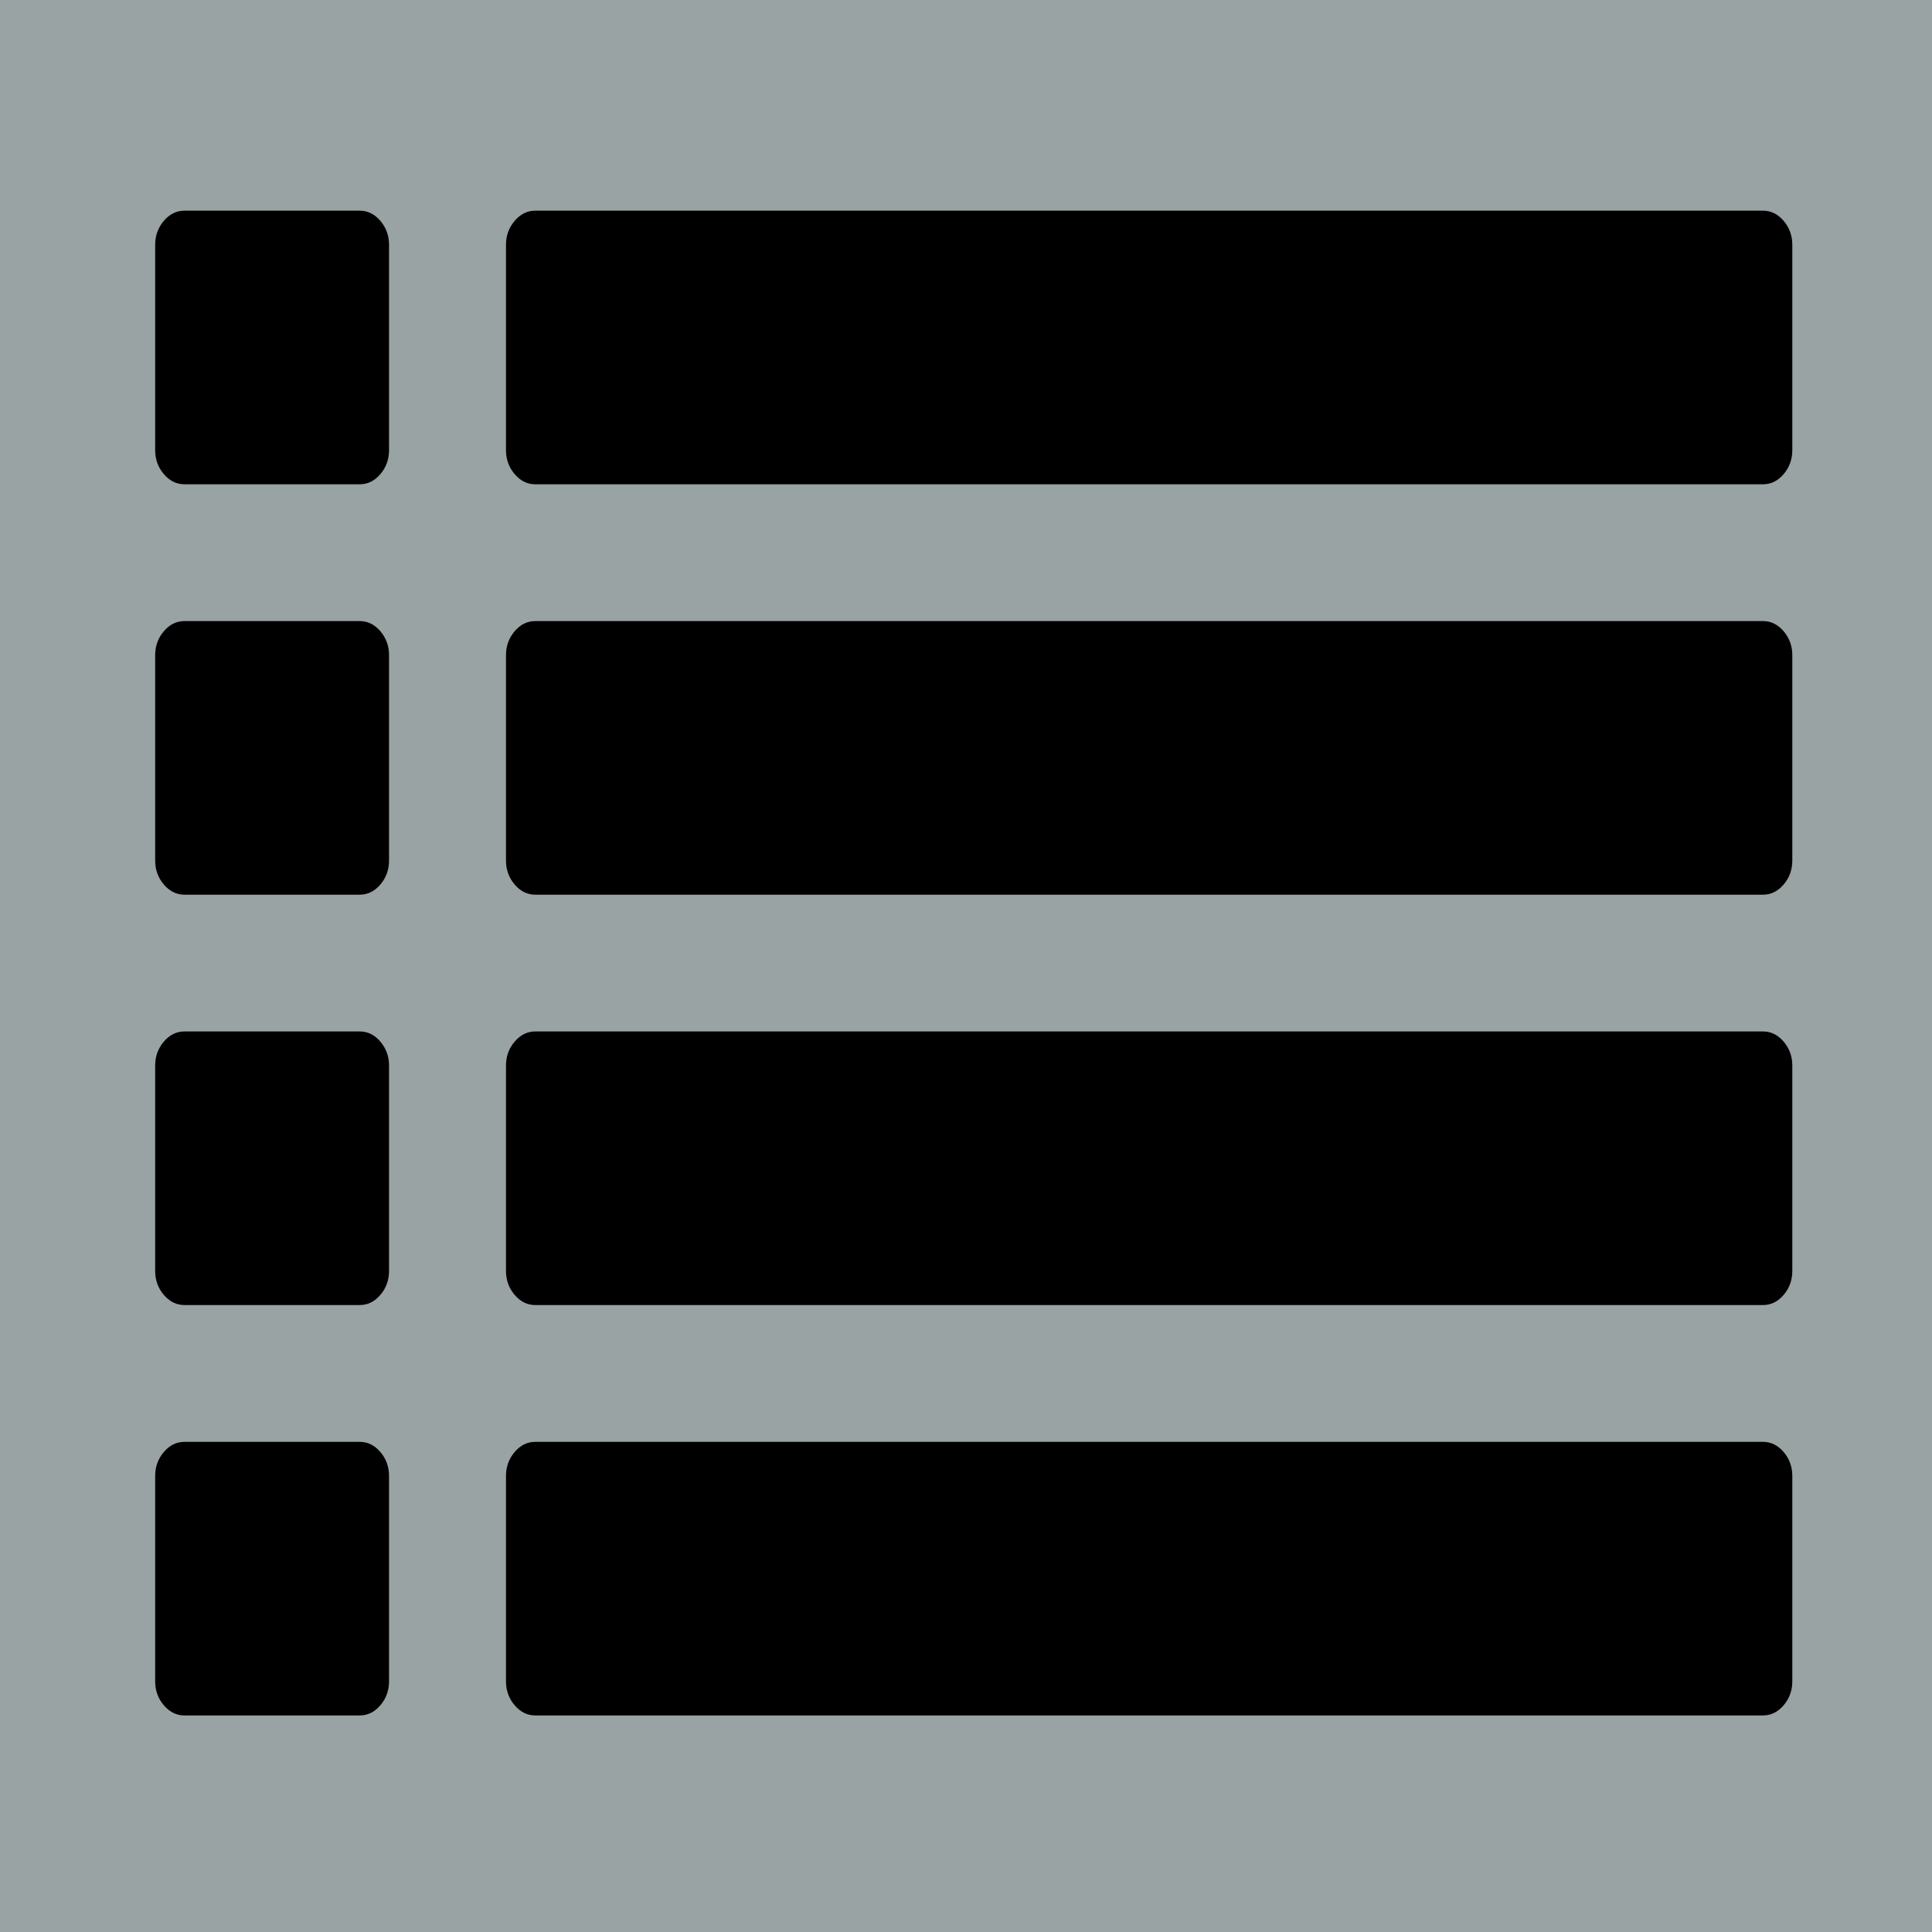 <?xml version="1.0" encoding="UTF-8" standalone="no"?>
<!-- Generated by IcoMoon.io -->

<svg
   xmlns:dc="http://purl.org/dc/elements/1.1/"
   xmlns:cc="http://creativecommons.org/ns#"
   xmlns:rdf="http://www.w3.org/1999/02/22-rdf-syntax-ns#"
   xmlns:svg="http://www.w3.org/2000/svg"
   xmlns="http://www.w3.org/2000/svg"
   xmlns:sodipodi="http://sodipodi.sourceforge.net/DTD/sodipodi-0.dtd"
   xmlns:inkscape="http://www.inkscape.org/namespaces/inkscape"
   version="1.1"
   width="32"
   height="32"
   viewBox="0 0 32 32"
   id="svg2"
   inkscape:version="0.91 r13725"
   sodipodi:docname="list2.svg">
  <defs
     id="defs10" />
  <sodipodi:namedview
     pagecolor="#ffffff"
     bordercolor="#666666"
     borderopacity="1"
     objecttolerance="10"
     gridtolerance="10"
     guidetolerance="10"
     inkscape:pageopacity="0"
     inkscape:pageshadow="2"
     inkscape:window-width="1629"
     inkscape:window-height="1026"
     id="namedview8"
     showgrid="false"
     inkscape:zoom="13.38"
     inkscape:cx="9.8872113"
     inkscape:cy="16"
     inkscape:window-x="51"
     inkscape:window-y="24"
     inkscape:window-maximized="1"
     inkscape:current-layer="svg2" />
  <rect
     style="opacity:0.5;fill:#001a1a;fill-opacity:0.8;stroke:none;stroke-width:1;stroke-linecap:round;stroke-miterlimit:4;stroke-dasharray:none;stroke-opacity:1"
     id="rect4985"
     width="32"
     height="32"
     x="0"
     y="0" />
  <title
     id="title4">github</title>
  <g
     transform="matrix(0.053,0,0,0.062,2.57,0.091)"
     id="g4347">
    <g
       id="g4349">
      <path
         inkscape:connector-curvature="0"
         d="m 63.953,164.453 -54.818,0 c -2.474,0 -4.615,0.9 -6.423,2.709 C 0.903,168.972 0,171.114 0,173.589 l 0,54.817 c 0,2.473 0.903,4.619 2.712,6.424 1.809,1.803 3.949,2.712 6.423,2.712 l 54.818,0 c 2.474,0 4.615,-0.905 6.423,-2.712 1.809,-1.809 2.712,-3.951 2.712,-6.424 l 0,-54.817 c 0,-2.475 -0.904,-4.617 -2.712,-6.427 -1.808,-1.806 -3.949,-2.709 -6.423,-2.709 z"
         id="path4351" />
      <path
         inkscape:connector-curvature="0"
         d="m 63.953,383.722 -54.818,0 c -2.474,0 -4.615,0.896 -6.423,2.707 C 0.903,388.238 0,390.378 0,392.854 l 0,54.82 c 0,2.471 0.903,4.609 2.712,6.42 1.809,1.813 3.949,2.714 6.423,2.714 l 54.818,0 c 2.474,0 4.615,-0.903 6.423,-2.714 1.809,-1.807 2.712,-3.949 2.712,-6.42 l 0,-54.82 c 0,-2.477 -0.904,-4.616 -2.712,-6.426 -1.808,-1.803 -3.949,-2.706 -6.423,-2.706 z"
         id="path4353" />
      <path
         inkscape:connector-curvature="0"
         d="m 63.953,274.082 -54.818,0 c -2.474,0 -4.615,0.91 -6.423,2.714 C 0.904,278.6 0,280.749 0,283.22 l 0,54.815 c 0,2.478 0.903,4.62 2.712,6.427 1.809,1.808 3.949,2.707 6.423,2.707 l 54.818,0 c 2.474,0 4.615,-0.896 6.423,-2.707 1.809,-1.807 2.712,-3.949 2.712,-6.427 l 0,-54.815 c 0,-2.471 -0.904,-4.613 -2.712,-6.424 -1.808,-1.807 -3.949,-2.714 -6.423,-2.714 z"
         id="path4355" />
      <path
         inkscape:connector-curvature="0"
         d="m 63.953,54.817 -54.818,0 C 6.661,54.817 4.52,55.72 2.712,57.529 0.904,59.338 0,61.479 0,63.953 l 0,54.817 c 0,2.475 0.903,4.615 2.712,6.424 1.809,1.809 3.949,2.712 6.423,2.712 l 54.818,0 c 2.474,0 4.615,-0.9 6.423,-2.712 1.809,-1.809 2.712,-3.949 2.712,-6.424 l 0,-54.817 c 0,-2.475 -0.904,-4.615 -2.712,-6.424 -1.808,-1.804 -3.949,-2.712 -6.423,-2.712 z"
         id="path4357" />
      <path
         inkscape:connector-curvature="0"
         d="m 502.49,383.722 -383.719,0 c -2.474,0 -4.615,0.896 -6.423,2.707 -1.809,1.81 -2.712,3.949 -2.712,6.426 l 0,54.82 c 0,2.471 0.903,4.609 2.712,6.42 1.809,1.813 3.946,2.714 6.423,2.714 l 383.719,0 c 2.478,0 4.616,-0.903 6.427,-2.714 1.81,-1.811 2.71,-3.949 2.71,-6.42 l 0,-54.82 c 0,-2.477 -0.903,-4.616 -2.71,-6.426 -1.811,-1.804 -3.95,-2.707 -6.427,-2.707 z"
         id="path4359" />
      <path
         inkscape:connector-curvature="0"
         d="m 502.49,274.082 -383.719,0 c -2.474,0 -4.615,0.91 -6.423,2.714 -1.808,1.804 -2.712,3.953 -2.712,6.424 l 0,54.815 c 0,2.478 0.903,4.62 2.712,6.427 1.809,1.808 3.946,2.707 6.423,2.707 l 383.719,0 c 2.478,0 4.616,-0.896 6.427,-2.707 1.81,-1.807 2.71,-3.949 2.71,-6.427 l 0,-54.815 c 0,-2.471 -0.903,-4.613 -2.71,-6.424 -1.811,-1.804 -3.95,-2.714 -6.427,-2.714 z"
         id="path4361" />
      <path
         inkscape:connector-curvature="0"
         d="m 508.917,57.529 c -1.811,-1.805 -3.949,-2.712 -6.427,-2.712 l -383.719,0 c -2.474,0 -4.615,0.903 -6.423,2.712 -1.808,1.809 -2.712,3.949 -2.712,6.424 l 0,54.817 c 0,2.475 0.903,4.615 2.712,6.424 1.809,1.809 3.946,2.712 6.423,2.712 l 383.719,0 c 2.478,0 4.616,-0.9 6.427,-2.712 1.81,-1.809 2.71,-3.949 2.71,-6.424 l 0,-54.817 c -0.001,-2.474 -0.904,-4.615 -2.71,-6.424 z"
         id="path4363" />
      <path
         inkscape:connector-curvature="0"
         d="m 502.49,164.453 -383.719,0 c -2.474,0 -4.615,0.9 -6.423,2.709 -1.809,1.81 -2.712,3.952 -2.712,6.427 l 0,54.817 c 0,2.473 0.903,4.615 2.712,6.424 1.809,1.803 3.946,2.712 6.423,2.712 l 383.719,0 c 2.478,0 4.616,-0.905 6.427,-2.712 1.81,-1.809 2.71,-3.951 2.71,-6.424 l 0,-54.817 c 0,-2.475 -0.903,-4.617 -2.71,-6.427 -1.811,-1.806 -3.95,-2.709 -6.427,-2.709 z"
         id="path4365" />
    </g>
  </g>
</svg>

